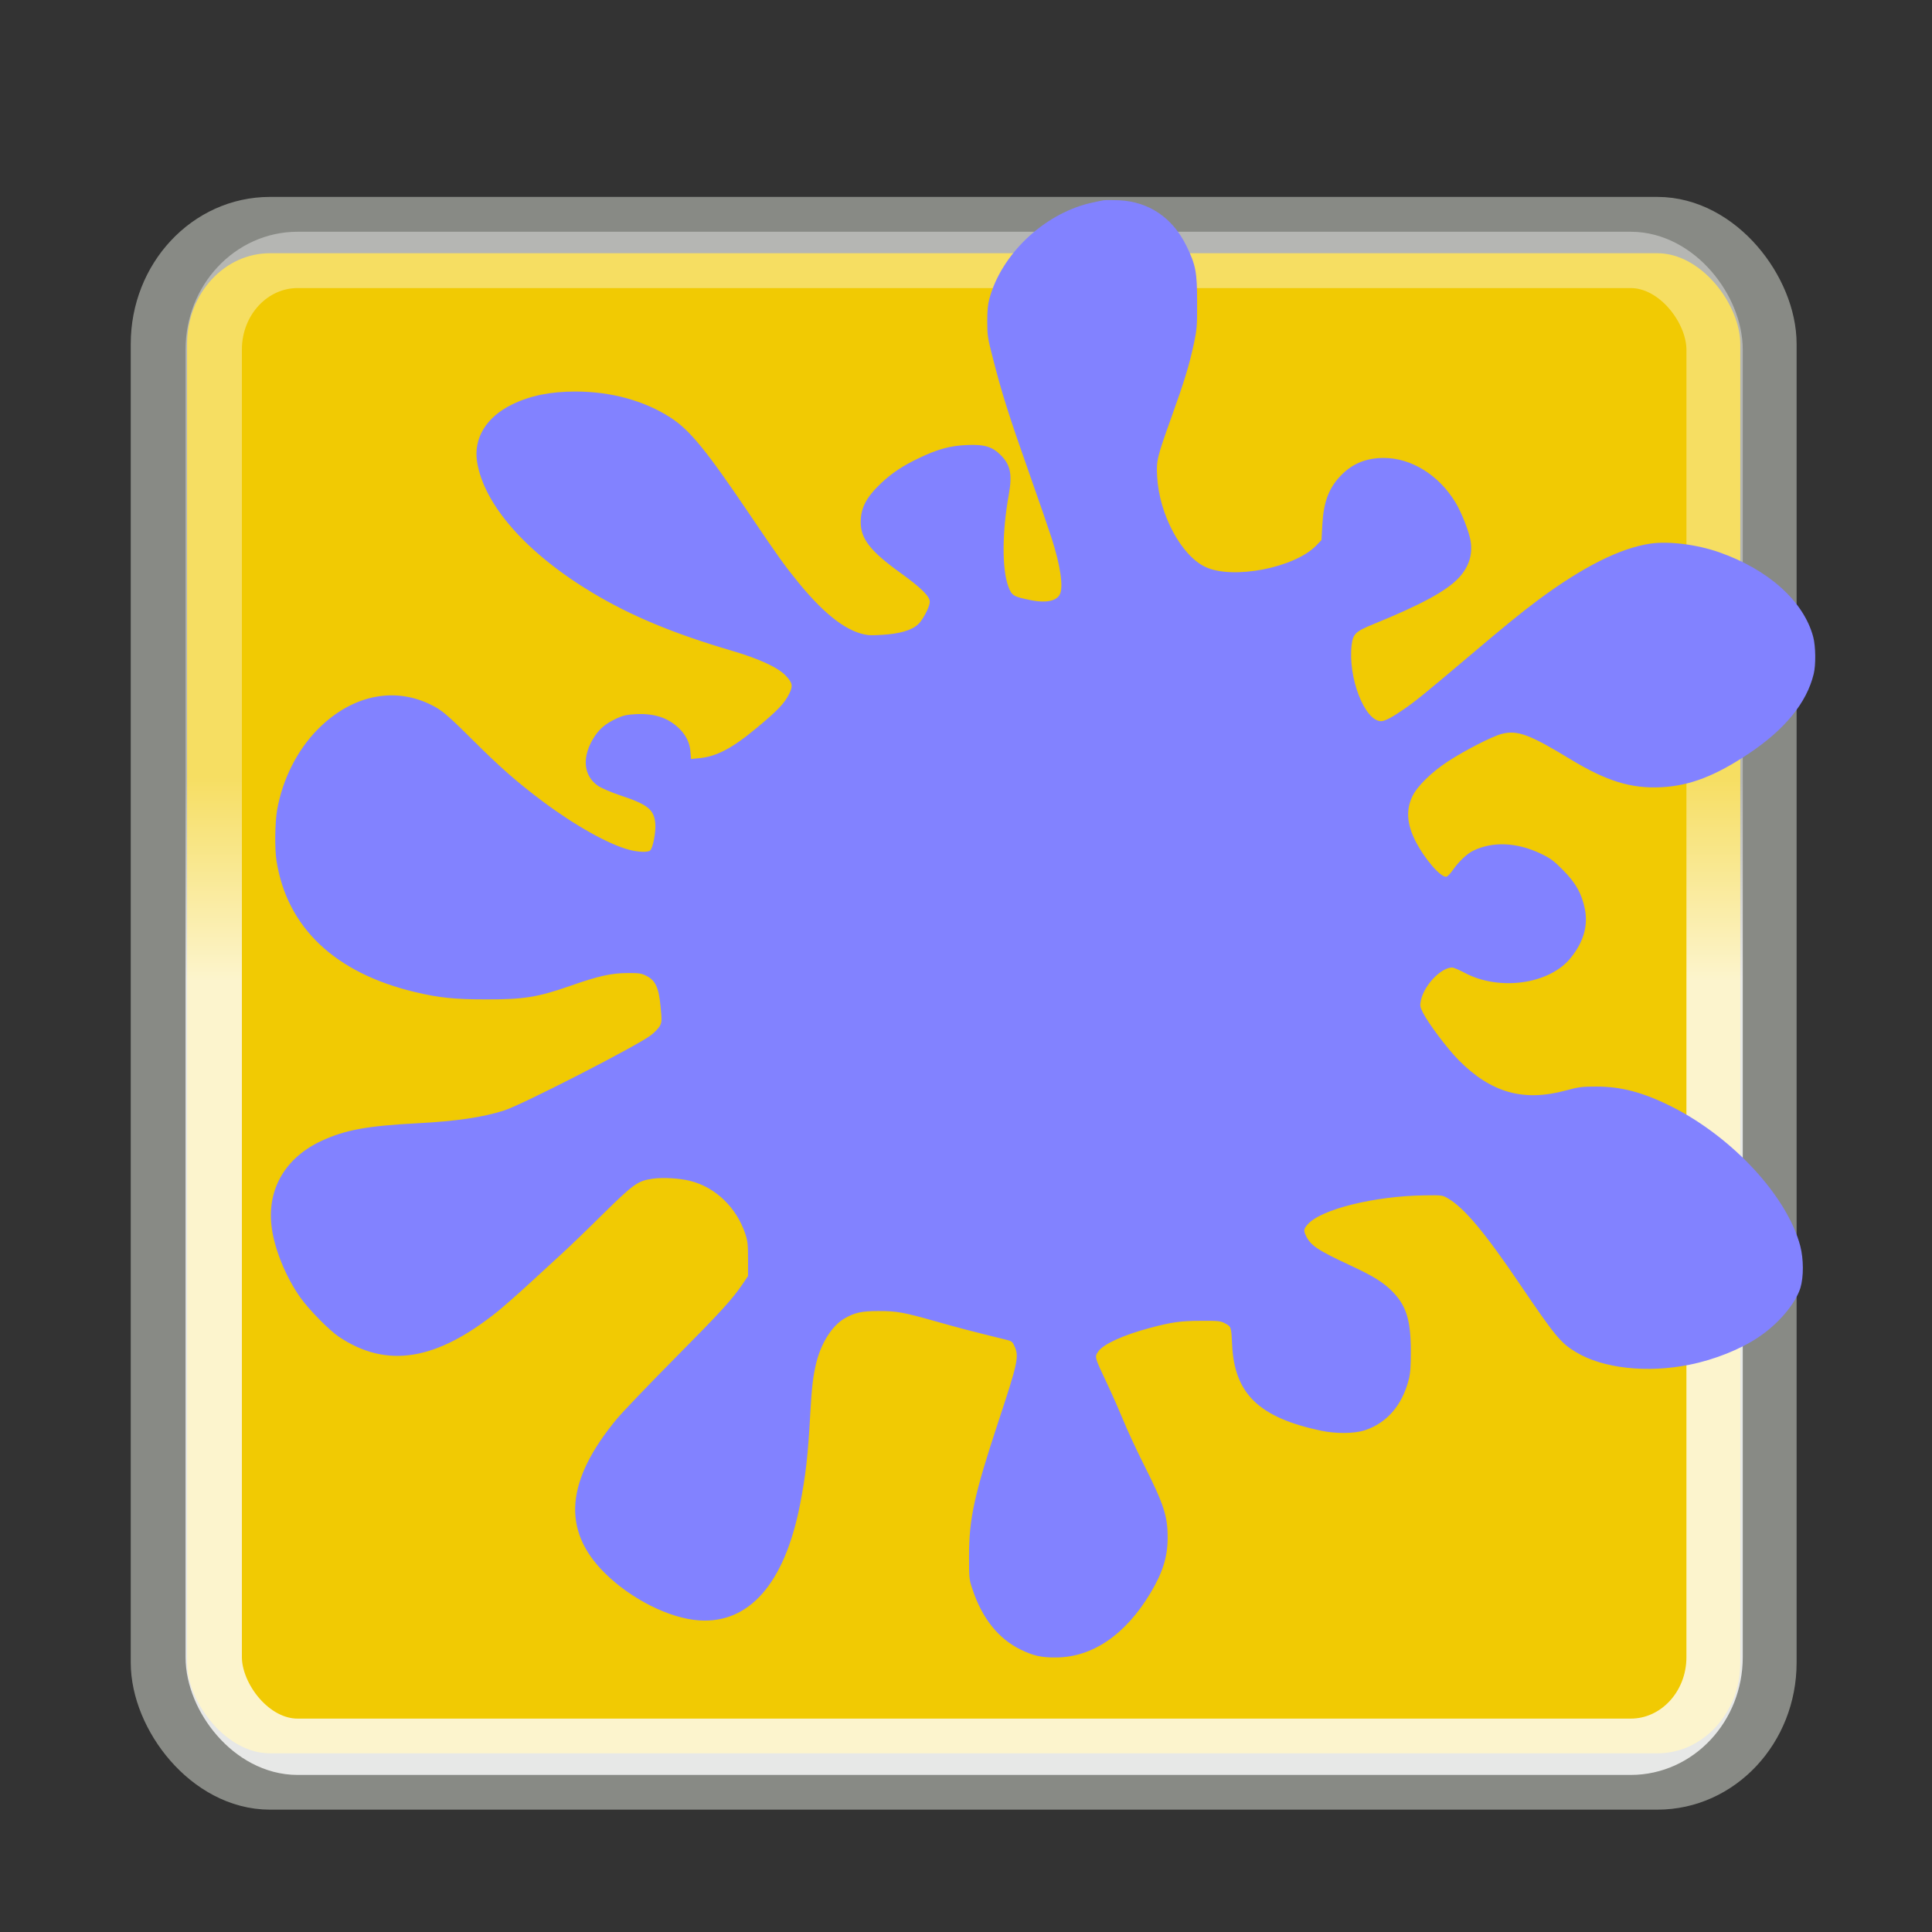<?xml version="1.0" encoding="UTF-8" standalone="no"?>
<svg
   xmlns:dc="http://purl.org/dc/elements/1.1/"
   xmlns:cc="http://creativecommons.org/ns#"
   xmlns:rdf="http://www.w3.org/1999/02/22-rdf-syntax-ns#"
   xmlns:svg="http://www.w3.org/2000/svg"
   xmlns="http://www.w3.org/2000/svg"
   xmlns:xlink="http://www.w3.org/1999/xlink"
   xmlns:sodipodi="http://sodipodi.sourceforge.net/DTD/sodipodi-0.dtd"
   xmlns:inkscape="http://www.inkscape.org/namespaces/inkscape"
   inkscape:export-ydpi="90.000000"
   inkscape:export-xdpi="90.000000"
   inkscape:export-filename="/home/jimmac/Desktop/wi-fi.png"
   width="32"
   height="32"
   id="svg11300"
   sodipodi:version="0.32"
   inkscape:version="1.0.2 (e86c870879, 2021-01-15)"
   sodipodi:docname="plugin-show-repaint.svg"
   inkscape:output_extension="org.inkscape.output.svg.inkscape"
   sodipodi:modified="true"
   version="1.0">
  <rect width="100%" height="100%" fill="#333333" stroke="none"/>
  <defs
     id="defs3">
    <linearGradient
       id="linearGradient3690">
      <stop
         style="stop-color:white;stop-opacity:1;"
         offset="0"
         id="stop3692" />
      <stop
         style="stop-color:white;stop-opacity:0.469"
         offset="1"
         id="stop3694" />
    </linearGradient>
    <linearGradient
       inkscape:collect="always"
       xlink:href="#linearGradient3690"
       id="linearGradient2374"
       gradientUnits="userSpaceOnUse"
       gradientTransform="matrix(1.159,0,0,1.184,-5.617,-3.01)"
       x1="9.5"
       y1="16.264"
       x2="9.5"
       y2="13.409" />
  </defs>
  <sodipodi:namedview
     stroke="#ef2929"
     fill="#eeeeec"
     id="base"
     pagecolor="#ffffff"
     bordercolor="#666666"
     borderopacity="0.255"
     inkscape:pageopacity="0.0"
     inkscape:pageshadow="2"
     inkscape:zoom="18.296388"
     inkscape:cx="8.2158758"
     inkscape:cy="15.845411"
     inkscape:current-layer="layer1"
     showgrid="false"
     inkscape:grid-bbox="true"
     inkscape:document-units="px"
     inkscape:showpageshadow="false"
     inkscape:window-width="1920"
     inkscape:window-height="1052"
     inkscape:window-x="0"
     inkscape:window-y="0"
     showguides="true"
     inkscape:guide-bbox="true"
     inkscape:window-maximized="1"
     inkscape:document-rotation="0">
    <inkscape:grid
       type="xygrid"
       id="grid7889"
       empspacing="5"
       visible="true"
       enabled="true" />
  </sodipodi:namedview>
  <g
     id="layer1"
     inkscape:label="Layer 1"
     inkscape:groupmode="layer">
    <rect
       style="fill:#f1ca03;fill-opacity:1;stroke:#888a85;stroke-width:0.933;stroke-miterlimit:4;stroke-dasharray:none;stroke-opacity:1"
       id="rect8015"
       width="26.659"
       height="25.779"
       x="2.632"
       y="3.728"
       rx="1.839"
       ry="1.969" />
    <rect
       style="opacity:0.8;fill:none;stroke:url(#linearGradient2374);stroke-width:0.933;stroke-miterlimit:4;stroke-dasharray:none;stroke-opacity:1"
       id="rect8019"
       width="24.859"
       height="24.627"
       x="3.54"
       y="4.305"
       rx="1.389"
       ry="1.484" />
    <g
       transform="matrix(0.002,0,0,-0.002,4.48,27.465)"
       fill="#000000"
       stroke="none"
       id="g931"
       style="fill:#8282ff;fill-opacity:1">
      <path
         d="m 6900,12074 c -19,-3 -73,-14 -119,-25 -382,-94 -727,-423 -827,-789 -13,-46 -18,-101 -18,-190 0,-114 4,-139 43,-290 79,-310 134,-483 311,-985 76,-214 156,-448 179,-519 73,-227 99,-405 68,-466 -27,-54 -113,-72 -229,-50 -156,31 -168,38 -197,114 -54,146 -53,450 4,766 29,162 13,241 -63,319 -72,74 -136,94 -282,88 -138,-5 -245,-34 -397,-107 -137,-65 -227,-125 -317,-210 -122,-116 -168,-204 -168,-322 0,-138 81,-241 328,-419 172,-124 244,-195 244,-240 0,-33 -39,-116 -78,-166 -42,-56 -129,-90 -266,-104 -65,-6 -139,-9 -165,-6 -166,20 -352,159 -573,428 -119,146 -167,212 -408,569 -363,537 -497,701 -658,805 -218,140 -492,215 -787,215 -206,0 -374,-34 -522,-106 -215,-104 -323,-280 -292,-477 57,-355 409,-755 953,-1082 319,-192 673,-339 1151,-480 233,-68 390,-141 453,-209 56,-60 60,-84 28,-149 -39,-79 -95,-138 -271,-284 -204,-170 -335,-238 -481,-250 l -61,-6 -5,59 c -5,76 -39,143 -100,200 -90,84 -202,120 -354,112 -76,-4 -104,-11 -159,-36 -88,-42 -135,-80 -180,-147 -109,-165 -97,-327 30,-412 31,-20 109,-53 183,-78 227,-75 279,-117 289,-233 6,-69 -20,-203 -43,-223 -20,-16 -97,-14 -173,6 -167,43 -448,200 -713,398 -217,163 -350,279 -584,512 -168,168 -238,230 -293,263 C 1062,8056 688,7991 394,7695 222,7522 100,7280 55,7025 37,6921 34,6705 50,6603 c 87,-553 486,-930 1150,-1087 197,-47 326,-60 585,-60 312,-1 428,18 695,111 233,82 343,107 475,107 99,1 116,-2 160,-24 74,-38 101,-97 116,-257 11,-113 10,-125 -7,-158 -11,-19 -45,-55 -78,-79 -119,-89 -1069,-576 -1211,-620 -178,-57 -398,-89 -720,-106 C 796,4408 620,4375 424,4285 127,4148 -26,3891 8,3584 c 20,-185 117,-425 240,-598 71,-100 237,-269 317,-323 396,-266 807,-201 1319,211 50,41 161,138 247,217 86,79 208,191 270,248 63,57 220,208 349,336 259,255 291,278 416,296 81,12 224,4 309,-18 210,-52 384,-220 457,-438 20,-60 23,-90 23,-210 v -140 l -44,-65 c -89,-130 -173,-223 -561,-615 -218,-220 -433,-445 -479,-500 -427,-514 -460,-924 -104,-1278 219,-218 539,-378 784,-394 414,-27 705,306 833,952 48,243 67,409 86,755 13,230 23,315 51,430 41,163 131,304 232,363 84,49 142,62 282,62 154,0 204,-9 480,-87 179,-51 306,-84 579,-151 43,-10 51,-16 67,-52 40,-87 29,-136 -136,-635 -197,-598 -240,-795 -240,-1105 0,-182 1,-194 29,-275 80,-242 217,-411 401,-500 106,-51 170,-65 290,-64 302,1 577,189 784,536 100,167 141,298 141,456 0,181 -31,276 -204,619 -57,114 -130,271 -161,348 -32,77 -93,217 -137,310 -105,222 -104,220 -72,266 42,60 206,135 423,193 183,49 259,60 426,60 148,1 163,-1 202,-22 49,-26 50,-28 57,-177 19,-405 222,-602 736,-711 125,-26 276,-25 364,4 181,60 307,205 362,417 14,54 18,107 18,235 0,257 -37,378 -150,494 -78,80 -161,131 -364,225 -253,118 -312,157 -351,232 -25,51 -24,62 11,102 109,125 556,235 968,240 145,2 148,2 195,-26 134,-79 303,-280 592,-707 294,-433 339,-489 466,-565 221,-135 591,-176 943,-104 205,41 421,128 567,226 166,110 308,278 349,409 28,92 27,239 -1,348 -108,409 -553,893 -1057,1150 -240,121 -424,171 -637,170 -114,0 -144,-4 -250,-33 -349,-94 -617,-18 -884,251 -96,97 -252,305 -298,396 -24,50 -25,57 -15,103 29,126 166,268 258,269 12,0 59,-20 106,-45 286,-152 702,-93 876,125 107,132 145,267 117,406 -26,127 -75,214 -180,320 -78,79 -104,98 -185,137 -197,94 -399,103 -560,24 -51,-25 -120,-90 -170,-162 -19,-27 -42,-51 -51,-53 -47,-9 -182,148 -258,298 -70,140 -78,254 -25,366 38,83 161,204 297,292 140,91 368,208 445,227 128,33 231,-5 567,-210 298,-181 503,-245 754,-232 235,12 448,94 726,280 297,199 477,419 535,657 19,76 17,230 -4,309 -79,295 -371,557 -779,700 -185,65 -421,94 -572,71 -249,-37 -560,-194 -925,-465 -147,-110 -262,-203 -595,-485 -354,-299 -418,-351 -520,-422 -96,-66 -156,-98 -187,-98 -137,0 -277,365 -244,633 12,91 32,110 181,171 393,160 603,274 704,381 85,90 118,192 100,307 -12,76 -76,239 -125,319 -138,228 -366,369 -594,369 -143,0 -256,-45 -350,-140 -104,-105 -148,-220 -159,-412 l -7,-128 -44,-46 c -181,-185 -691,-283 -917,-177 -201,94 -383,436 -400,748 -7,137 -2,156 121,500 104,289 144,420 184,605 24,114 27,144 26,340 0,248 -11,307 -88,465 -115,235 -311,367 -558,379 -51,2 -109,2 -128,0 z"
         id="path929"
         style="fill:#8282ff;fill-opacity:1" />
    </g>
  </g>
</svg>
